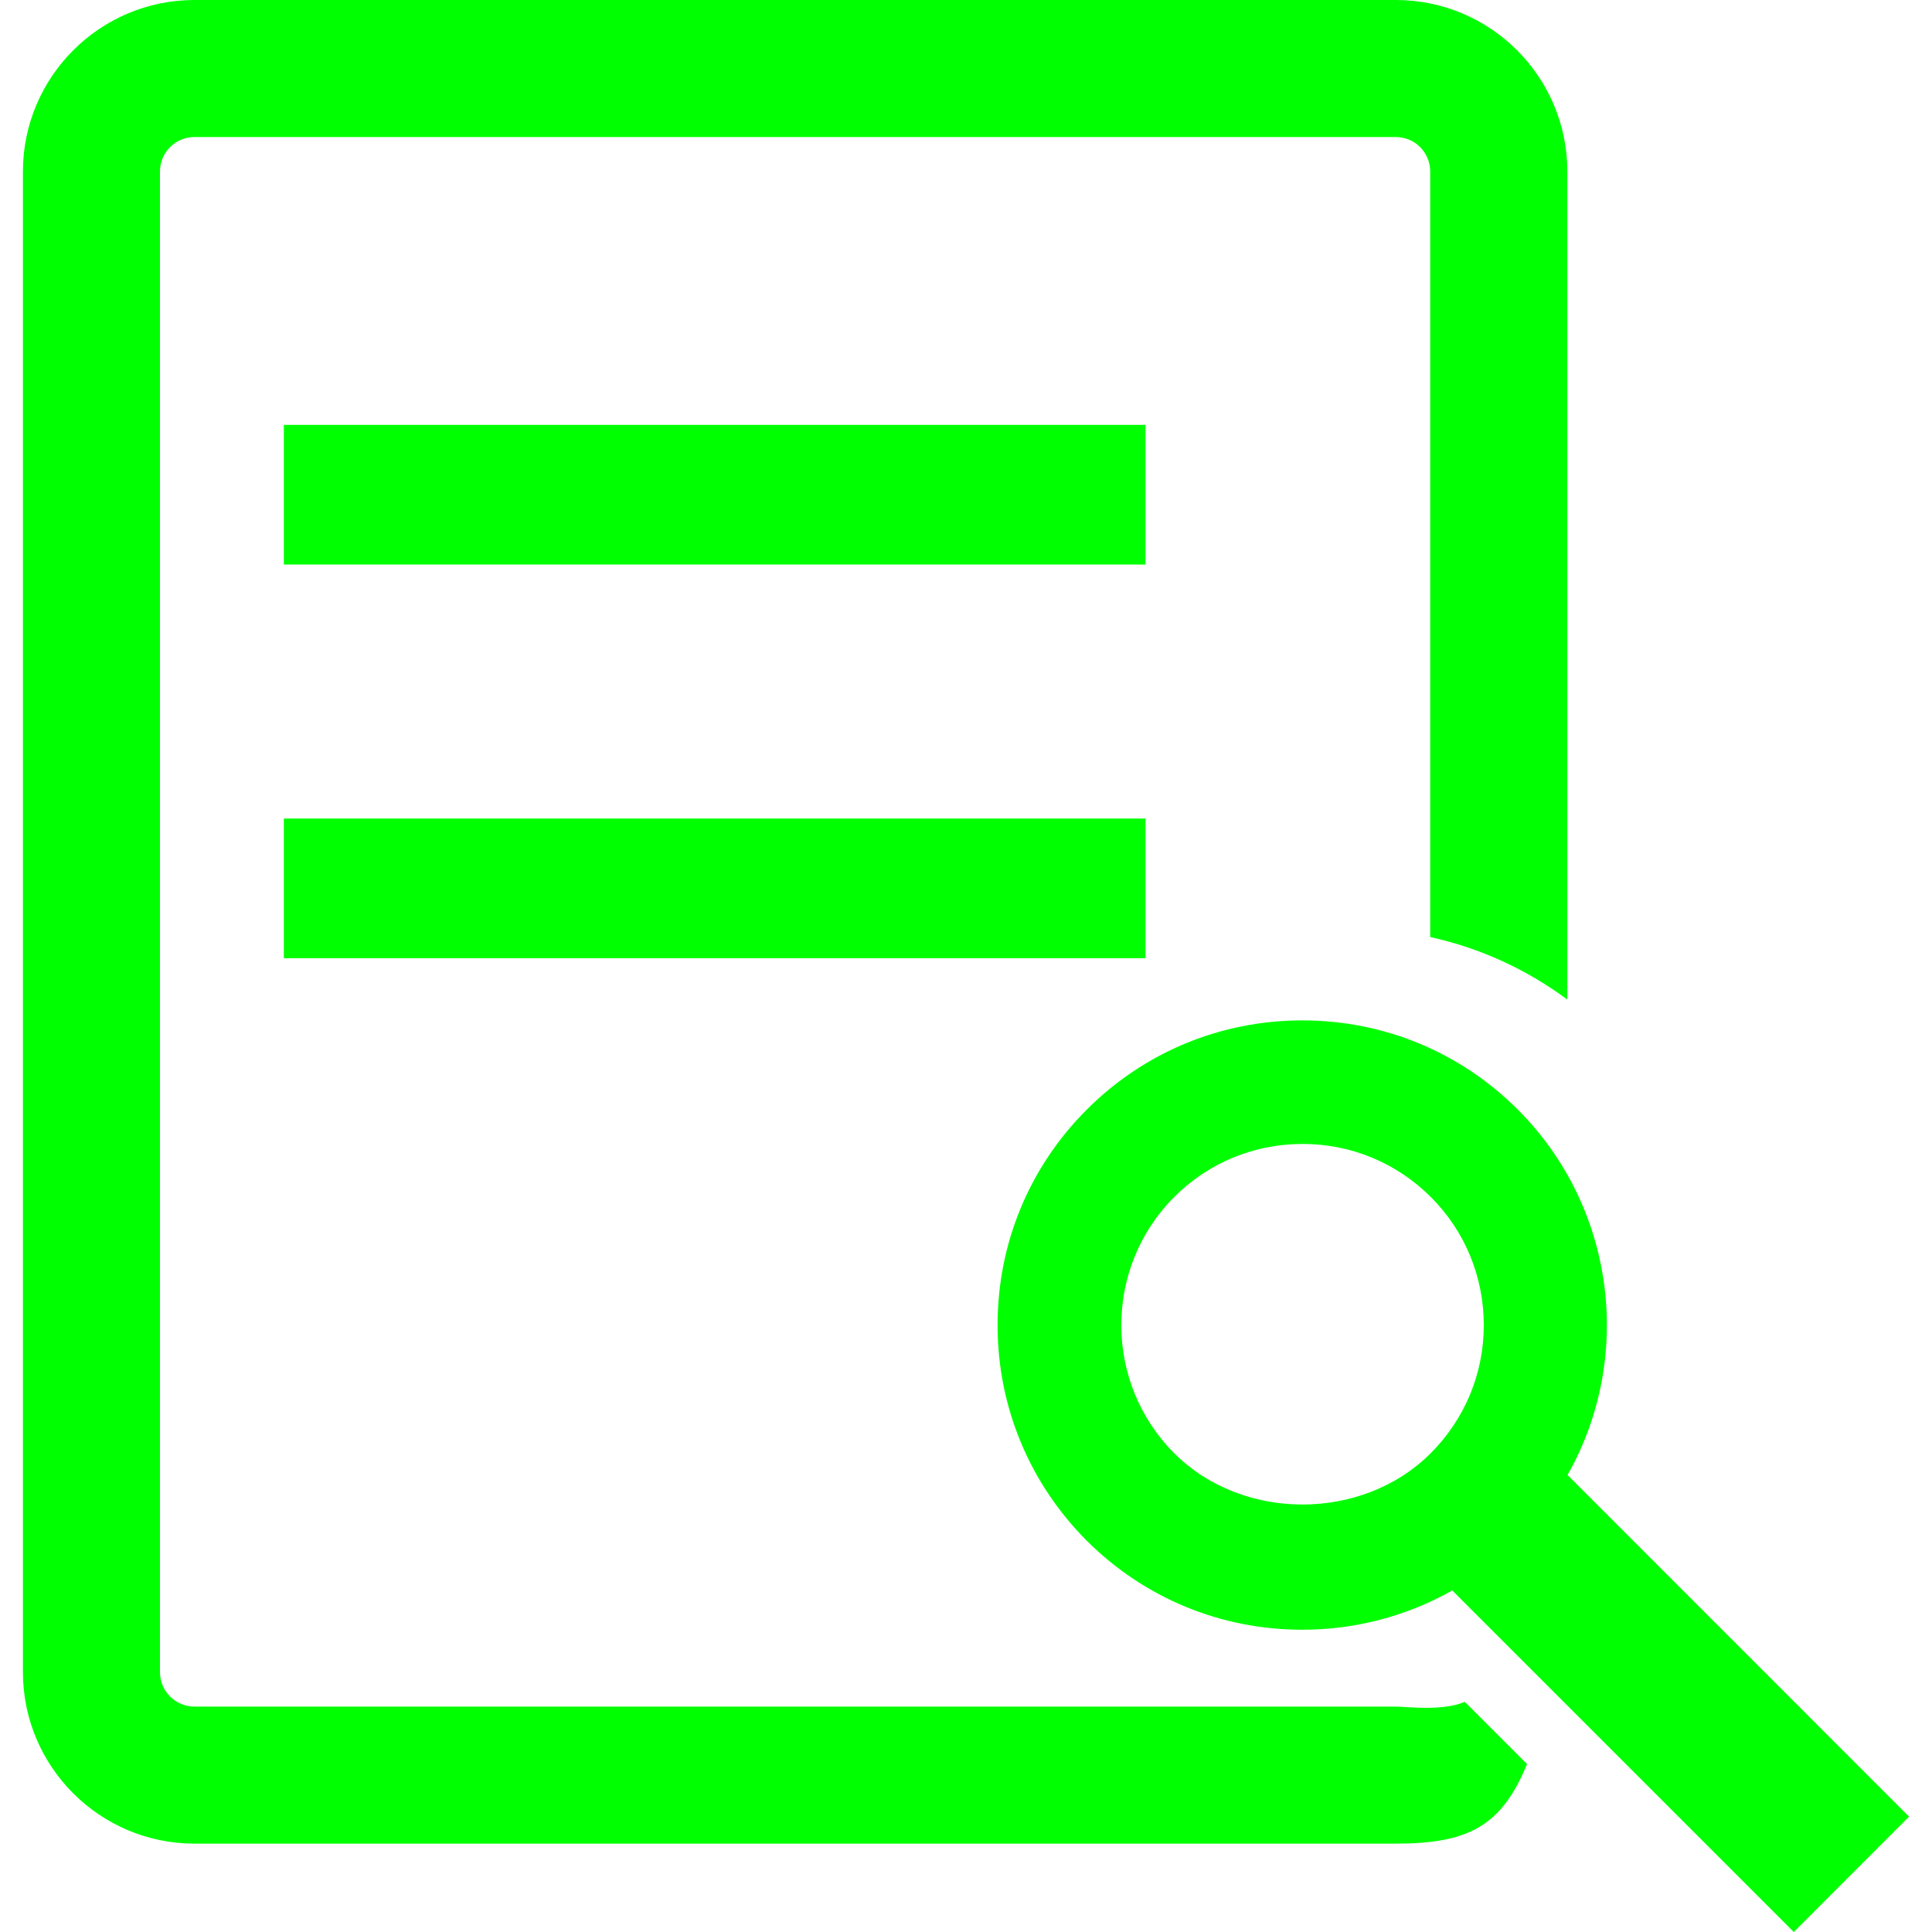 <?xml version="1.0" encoding="iso-8859-1"?>
<!-- Generator: Adobe Illustrator 18.1.1, SVG Export Plug-In . SVG Version: 6.00 Build 0)  -->
<svg version="1.1" id="Capa_1" xmlns="http://www.w3.org/2000/svg" xmlns:xlink="http://www.w3.org/1999/xlink" x="0px" y="0px"
	 viewBox="0 0 18.453 18.453" style="enable-background:new 0 0 18.453 18.453;" xml:space="preserve">
<g>
	<g>
		<rect x="2.711" y="4.058" style="fill:#00FF00;" width="8.23" height="1.334"/>
		<path style="fill:#00FF00;" d="M14.972,14.088c0.638-1.127,0.453-2.563-0.475-3.49c-0.549-0.549-1.279-0.852-2.058-0.852
			c-0.779,0-1.51,0.303-2.059,0.852s-0.852,1.279-0.852,2.059c0,0.777,0.303,1.508,0.852,2.059c0.549,0.547,1.279,0.85,2.057,0.85
			c0.507,0,0.998-0.129,1.434-0.375l3.262,3.262l1.101-1.102L14.972,14.088z M13.664,13.881c-0.652,0.652-1.796,0.652-2.448,0
			c-0.675-0.676-0.675-1.773,0-2.449c0.326-0.326,0.762-0.506,1.225-0.506s0.897,0.18,1.224,0.506s0.507,0.762,0.507,1.225
			S13.991,13.554,13.664,13.881z"/>
		<path style="fill:#00FF00;" d="M13.332,16.3H1.857c-0.182,0-0.329-0.148-0.329-0.328V1.638c0-0.182,0.147-0.329,0.329-0.329
			h11.475c0.182,0,0.328,0.147,0.328,0.329V8.95c0.475,0.104,0.918,0.307,1.31,0.597V1.638C14.97,0.735,14.236,0,13.332,0H1.857
			C0.954,0,0.219,0.735,0.219,1.638v14.334c0,0.902,0.735,1.637,1.638,1.637h11.475c0.685,0,1.009-0.162,1.253-0.76l-0.594-0.594
			C13.772,16.347,13.426,16.3,13.332,16.3z"/>
		<rect x="2.711" y="7.818" style="fill:#00FF00;" width="8.23" height="1.334"/>
	</g>
</g>
<g>
</g>
<g>
</g>
<g>
</g>
<g>
</g>
<g>
</g>
<g>
</g>
<g>
</g>
<g>
</g>
<g>
</g>
<g>
</g>
<g>
</g>
<g>
</g>
<g>
</g>
<g>
</g>
<g>
</g>
</svg>
